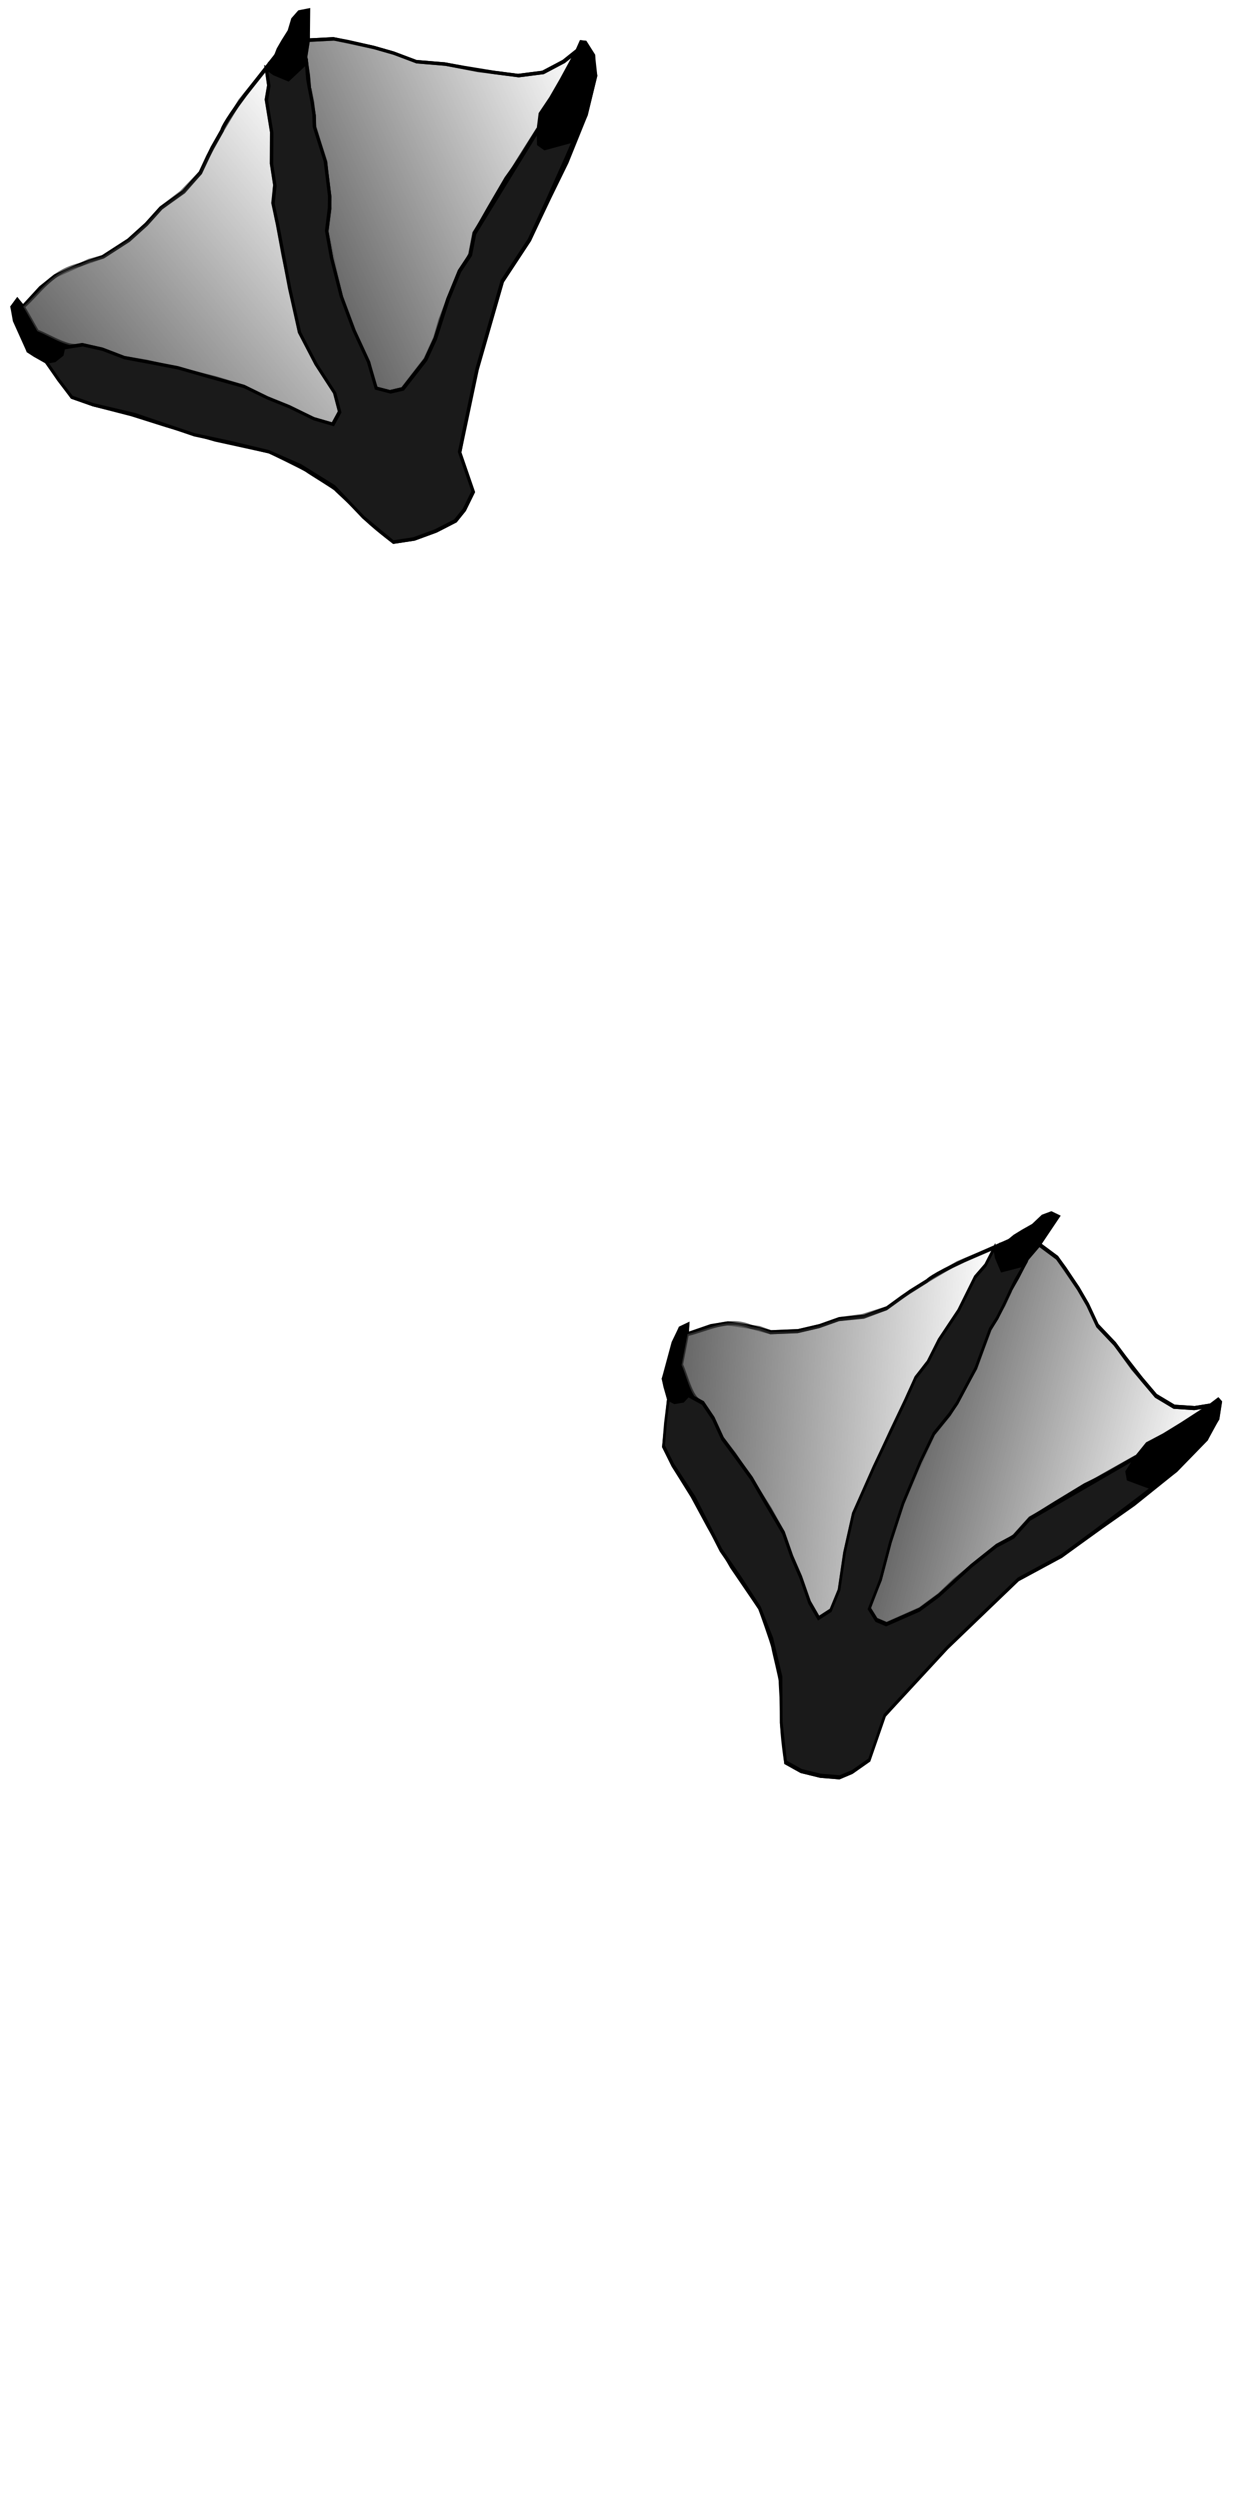 <?xml version="1.0" encoding="UTF-8" standalone="no"?>
<!-- Created with Inkscape (http://www.inkscape.org/) -->

<svg
   width="150mm"
   height="300mm"
   viewBox="0 0 150 300"
   version="1.1"
   id="svg5"
   inkscape:version="1.1.1 (3bf5ae0d25, 2021-09-20)"
   sodipodi:docname="loon_trackS_150x150.svg"
   xmlns:inkscape="http://www.inkscape.org/namespaces/inkscape"
   xmlns:sodipodi="http://sodipodi.sourceforge.net/DTD/sodipodi-0.dtd"
   xmlns:xlink="http://www.w3.org/1999/xlink"
   xmlns="http://www.w3.org/2000/svg"
   xmlns:svg="http://www.w3.org/2000/svg">
  <sodipodi:namedview
     id="namedview7"
     pagecolor="#ffffff"
     bordercolor="#666666"
     borderopacity="1.0"
     inkscape:pageshadow="2"
     inkscape:pageopacity="0.0"
     inkscape:pagecheckerboard="0"
     inkscape:document-units="mm"
     showgrid="false"
     height="20mm"
     inkscape:zoom="1.0230034"
     inkscape:cx="256.5974"
     inkscape:cy="421.30849"
     inkscape:window-width="2400"
     inkscape:window-height="1262"
     inkscape:window-x="1436"
     inkscape:window-y="-1358"
     inkscape:window-maximized="1"
     inkscape:current-layer="layer1" />
  <defs
     id="defs2">
    <linearGradient
       inkscape:collect="always"
       id="linearGradient21178">
      <stop
         style="stop-color:#666666;stop-opacity:1;"
         offset="0"
         id="stop21174" />
      <stop
         style="stop-color:#666666;stop-opacity:0;"
         offset="1"
         id="stop21176" />
    </linearGradient>
    <linearGradient
       inkscape:collect="always"
       id="linearGradient19358">
      <stop
         style="stop-color:#666666;stop-opacity:1;"
         offset="0"
         id="stop19354" />
      <stop
         style="stop-color:#666666;stop-opacity:0;"
         offset="1"
         id="stop19356" />
    </linearGradient>
    <linearGradient
       inkscape:collect="always"
       xlink:href="#linearGradient19358"
       id="linearGradient19362"
       x1="4.79"
       y1="7.077"
       x2="10.462"
       y2="7.077"
       gradientUnits="userSpaceOnUse" />
    <linearGradient
       inkscape:collect="always"
       xlink:href="#linearGradient21178"
       id="linearGradient21182"
       x1="8.832"
       y1="7.122"
       x2="14.012"
       y2="7.122"
       gradientUnits="userSpaceOnUse"
       gradientTransform="translate(-0.485,-0.938)" />
    <linearGradient
       inkscape:collect="always"
       xlink:href="#linearGradient19358"
       id="linearGradient1045"
       gradientUnits="userSpaceOnUse"
       x1="4.79"
       y1="7.077"
       x2="10.462"
       y2="7.077" />
    <linearGradient
       inkscape:collect="always"
       xlink:href="#linearGradient21178"
       id="linearGradient1047"
       gradientUnits="userSpaceOnUse"
       gradientTransform="translate(-0.485,-0.938)"
       x1="8.832"
       y1="7.122"
       x2="14.012"
       y2="7.122" />
  </defs>
  <g
     inkscape:label="Layer 1"
     inkscape:groupmode="layer"
     id="layer1">
    <g
       id="g21657"
       transform="matrix(7.339,-2.164,3.737,8.102,-48.182,-4.38)">
      <g
         id="g6676"
         transform="rotate(-18.425,6.437,9.044)">
        <path
           style="fill:none;stroke:#000000;stroke-width:0.05;stroke-linecap:butt;stroke-linejoin:miter;stroke-miterlimit:4;stroke-dasharray:none;stroke-opacity:1"
           d="M 4.607,6.191 4.494,5.932 4.639,5.512 4.752,5.35 4.898,5.318 4.882,5.544 4.817,5.803 l 0.129,0.21 0.105,0.17 -0.105,-0.17 -0.129,-0.21 0.081,-0.368 0.412,-0.052 h 0.307 l 0.428,0.089 0.364,0.105 0.492,0.04 0.386,-0.019 0.352,-0.047 0.451,0.02 0.406,-0.059 0.407,-0.159 0.303,-0.097 c 0,0 0.046,-0.048 0.662,-0.178 C 9.928,5.066 11.456,4.774 11.456,4.774 v 0 l -0.238,0.26 0.331,0.195 10e-7,1e-7 0.412,0.42 0.186,0.218 0.194,0.275 0.331,0.259 0.339,0.331 0.453,0.388 0.339,0.17 0.372,0.057 h 0.283 l 0.137,-0.057 0.048,0.04 -0.032,0.194 L 14.427,7.751 13.902,8.074 13.166,8.406 12.592,8.624 11.889,8.899 11.121,9.101 9.901,9.788 9.27,10.192 8.81,10.507 8.567,11.024 8.268,11.137 8.042,11.178 7.694,11.121 7.339,11.024 7.048,10.887 c 0,0 -0.105,-0.356 -0.113,-0.542 -0.008,-0.186 -0.057,-0.436 -0.057,-0.469 0,-0.032 -0.145,-0.372 -0.162,-0.428 C 6.7,9.392 6.442,8.939 6.442,8.939 L 5.892,8.373 5.439,7.832 5.116,7.428 4.744,7.015 4.558,6.765 Z"
           id="path893"
           sodipodi:nodetypes="cccccccccccccccccccccccscccccccccccccccccccccccccccccccccssccccccc" />
        <path
           style="fill:#000000;stroke:#000000;stroke-width:0.05;stroke-linecap:butt;stroke-linejoin:miter;stroke-miterlimit:4;stroke-dasharray:none;stroke-opacity:1"
           d="m 4.898,5.318 -7.64e-5,0.117 -0.016,0.109 -0.041,0.148 -0.024,0.111 0.061,0.098 0.071,0.12 0.102,0.162 -0.082,0.004 -0.089,0.057 H 4.723 L 4.607,6.191 4.529,6.027 4.494,5.932 4.575,5.766 4.632,5.572 4.752,5.35 Z"
           id="path1179" />
        <path
           style="fill:#000000;stroke:#000000;stroke-width:0.05;stroke-linecap:butt;stroke-linejoin:miter;stroke-miterlimit:4;stroke-dasharray:none;stroke-opacity:1"
           d="m 11.076,4.788 0.168,-0.093 0.159,-0.023 0.132,0.056 -0.317,0.306 -0.201,0.146 -0.142,0.186 -0.141,0.17 0.232,-0.289 -0.172,7.689e-4 -0.238,0.025 -0.094,-0.108 c -0.131,-0.16 0.024,-0.146 0.039,-0.208 l 0.115,-0.01 -0.115,0.01 v 0 l 0.115,-0.01 0.133,-0.062 0.146,-0.046 z"
           id="path1247"
           sodipodi:nodetypes="cccccccccccccccccccc" />
        <path
           style="fill:#000000;stroke:#000000;stroke-width:0.05;stroke-linecap:butt;stroke-linejoin:miter;stroke-miterlimit:4;stroke-dasharray:none;stroke-opacity:1"
           d="m 14.508,7.63 -0.081,0.121 -0.525,0.323 -0.193,0.078 -0.226,0.091 -0.454,-0.161 -0.028,-0.089 0.154,-0.158 c 0,0 0.186,-0.125 0.251,-0.137 0.065,-0.012 0.348,-0.105 0.364,-0.109 0.016,-0.004 0.339,-0.109 0.339,-0.109 l 0.352,-0.133 0.137,-0.057 0.048,0.04 -0.032,0.194 z"
           id="path1381"
           sodipodi:nodetypes="ccccccccsscccccc" />
        <path
           style="fill:url(#linearGradient19362);fill-opacity:1;stroke:#000000;stroke-width:0.05;stroke-linecap:butt;stroke-linejoin:miter;stroke-miterlimit:4;stroke-dasharray:none;stroke-opacity:0.56"
           d="M 4.898,5.435 4.817,5.803 C 4.944,5.99 5.017,6.244 5.237,6.312 L 5.439,6.522 5.625,6.789 5.86,7.007 6.231,7.395 6.555,7.751 6.813,8.066 6.983,8.373 c 0,0 0.129,0.21 0.145,0.242 0.016,0.032 0.218,0.356 0.218,0.356 L 7.525,9.182 7.736,9.11 7.872,8.875 7.94,8.426 8.065,7.966 8.331,7.557 8.668,7.033 8.918,6.674 C 9.088,6.391 9.29,6.253 9.29,6.253 L 9.474,6.005 9.804,5.681 10.076,5.305 10.254,5.179 10.404,4.98 v 0 0 0 L 9.738,5.097 9.205,5.257 8.756,5.406 8.495,5.512 8.059,5.558 7.638,5.551 7.287,5.598 6.901,5.617 6.409,5.577 6.199,5.503 6.046,5.472 C 5.613,5.303 5.272,5.42 4.898,5.435"
           id="path1416"
           sodipodi:nodetypes="ccccccccccscccccccccccccccccccccccccccccc" />
        <path
           style="fill:none;stroke:#000000;stroke-width:0.065;stroke-linecap:butt;stroke-linejoin:miter;stroke-miterlimit:4;stroke-dasharray:none;stroke-opacity:1"
           d="M 10.734,5.536 10.624,5.7 10.393,5.974 10.283,6.187 10.167,6.422 9.912,6.709 9.732,6.936 9.46,7.146 9.174,7.588 8.959,7.94 8.764,8.392 8.616,8.834 8.503,9.02 8.438,9.165 8.575,9.319 8.761,9.392 9.351,9.278 9.691,9.141 9.949,8.996 c 0,0 0.38,-0.178 0.412,-0.186 0.032,-0.008 0.639,-0.242 0.639,-0.242 l 0.275,-0.186 0.469,-0.129 0.453,-0.145 0.364,-0.105 0.594,-0.166"
           id="path5392"
           sodipodi:nodetypes="cccccccccccccccccccscccccc" />
      </g>
      <path
         style="fill:url(#linearGradient21182);fill-opacity:1;stroke:#000000;stroke-width:0.05;stroke-linecap:butt;stroke-linejoin:miter;stroke-miterlimit:4;stroke-dasharray:none;stroke-opacity:1"
         d="M 9.706,3.728 9.561,3.93 9.476,4.183 9.405,4.358 9.294,4.726 9.22,4.881 9.174,5.195 9.147,5.378 8.979,5.846 8.897,6.002 8.705,6.287 8.596,6.658 8.481,7.199 8.438,7.69 8.438,8.156 8.389,8.368 8.374,8.527 8.553,8.629 8.752,8.639 9.276,8.345 9.555,8.108 9.996,7.646 10.351,7.321 10.615,7.149 10.817,6.886 11.191,6.612 11.637,6.292 12.031,6.052 12.428,5.775 12.557,5.583 12.814,5.418 13.083,5.223 13.512,4.898 13.243,4.988 12.873,5.051 12.497,4.998 12.168,4.863 11.774,4.686 11.518,4.566 11.122,4.425 10.851,4.226 10.606,4.077 10.277,3.903 10.082,3.809 9.706,3.728"
         id="path21172" />
      <path
         style="fill:#1a1a1a;stroke:#000000;stroke-width:0.05;stroke-linecap:butt;stroke-linejoin:miter;stroke-miterlimit:4;stroke-dasharray:none;stroke-opacity:1"
         d="M 8.286,10.617 7.918,10.638 7.599,10.599 7.333,10.161 7.116,9.647 6.773,9.247 6.408,8.943 5.916,8.675 5.447,8.435 4.727,7.944 4.19,7.654 v 0 L 3.934,7.475 3.859,7.201 3.799,6.916 3.926,6.929 4.075,6.879 4.141,6.797 4.435,6.831 4.694,6.967 4.954,7.161 5.294,7.323 5.658,7.5 6.005,7.711 6.485,7.997 6.745,8.235 7.002,8.435 7.277,8.687 7.512,8.831 7.691,8.696 7.745,8.43 7.668,7.983 7.641,7.506 7.79,6.898 8.042,6.011 8.116,5.72 8.262,5.494 8.357,5.2 8.569,4.79 8.708,4.346 8.837,4.17 8.916,3.934 8.991,4.035 9.154,4.165 9.534,4.01 9.442,4.235 9.405,4.358 9.353,4.548 9.294,4.726 9.22,4.881 9.147,5.378 8.979,5.846 8.897,6.002 8.705,6.287 8.596,6.658 8.481,7.199 8.459,7.446 8.438,7.69 8.438,8.156 8.374,8.527 8.553,8.629 8.752,8.639 9.276,8.345 9.555,8.108 9.996,7.646 10.351,7.321 l 0.265,-0.171 0.202,-0.263 1.61,-1.112 -0.096,0.198 0.055,0.075 0.481,0.009 L 12.654,6.246 12.054,6.766 11.564,7.183 10.899,7.617 9.951,8.669 9.15,9.682 9.084,10.249 8.836,10.451 8.634,10.561 8.286,10.617"
         id="path21533" />
    </g>
    <g
       id="g21657-2"
       transform="matrix(6.165,2.095,-2.544,9.683,74.386,92.926)">
      <g
         id="g6676-3"
         transform="rotate(-18.425,6.437,9.044)">
        <path
           style="fill:none;stroke:#000000;stroke-width:0.05;stroke-linecap:butt;stroke-linejoin:miter;stroke-miterlimit:4;stroke-dasharray:none;stroke-opacity:1"
           d="M 4.607,6.191 4.494,5.932 4.639,5.512 4.752,5.35 4.898,5.318 4.882,5.544 4.817,5.803 l 0.129,0.21 0.105,0.17 -0.105,-0.17 -0.129,-0.21 0.081,-0.368 0.412,-0.052 h 0.307 l 0.428,0.089 0.364,0.105 0.492,0.04 0.386,-0.019 0.352,-0.047 0.451,0.02 0.406,-0.059 0.407,-0.159 0.303,-0.097 c 0,0 0.046,-0.048 0.662,-0.178 C 9.928,5.066 11.456,4.774 11.456,4.774 v 0 l -0.238,0.26 0.331,0.195 10e-7,1e-7 0.412,0.42 0.186,0.218 0.194,0.275 0.331,0.259 0.339,0.331 0.453,0.388 0.339,0.17 0.372,0.057 h 0.283 l 0.137,-0.057 0.048,0.04 -0.032,0.194 L 14.427,7.751 13.902,8.074 13.166,8.406 12.592,8.624 11.889,8.899 11.121,9.101 9.901,9.788 9.27,10.192 8.81,10.507 8.567,11.024 8.268,11.137 8.042,11.178 7.694,11.121 7.339,11.024 7.048,10.887 c 0,0 -0.105,-0.356 -0.113,-0.542 -0.008,-0.186 -0.057,-0.436 -0.057,-0.469 0,-0.032 -0.145,-0.372 -0.162,-0.428 C 6.7,9.392 6.442,8.939 6.442,8.939 L 5.892,8.373 5.439,7.832 5.116,7.428 4.744,7.015 4.558,6.765 Z"
           id="path893-0"
           sodipodi:nodetypes="cccccccccccccccccccccccscccccccccccccccccccccccccccccccccssccccccc" />
        <path
           style="fill:#000000;stroke:#000000;stroke-width:0.05;stroke-linecap:butt;stroke-linejoin:miter;stroke-miterlimit:4;stroke-dasharray:none;stroke-opacity:1"
           d="m 4.898,5.318 -7.64e-5,0.117 -0.016,0.109 -0.041,0.148 -0.024,0.111 0.061,0.098 0.071,0.12 0.102,0.162 -0.082,0.004 -0.089,0.057 H 4.723 L 4.607,6.191 4.529,6.027 4.494,5.932 4.575,5.766 4.632,5.572 4.752,5.35 Z"
           id="path1179-8" />
        <path
           style="fill:#000000;stroke:#000000;stroke-width:0.05;stroke-linecap:butt;stroke-linejoin:miter;stroke-miterlimit:4;stroke-dasharray:none;stroke-opacity:1"
           d="m 11.076,4.788 0.168,-0.093 0.159,-0.023 0.132,0.056 -0.317,0.306 -0.201,0.146 -0.142,0.186 -0.141,0.17 0.232,-0.289 -0.172,7.689e-4 -0.238,0.025 -0.094,-0.108 c -0.131,-0.16 0.024,-0.146 0.039,-0.208 l 0.115,-0.01 -0.115,0.01 v 0 l 0.115,-0.01 0.133,-0.062 0.146,-0.046 z"
           id="path1247-3"
           sodipodi:nodetypes="cccccccccccccccccccc" />
        <path
           style="fill:#000000;stroke:#000000;stroke-width:0.05;stroke-linecap:butt;stroke-linejoin:miter;stroke-miterlimit:4;stroke-dasharray:none;stroke-opacity:1"
           d="m 14.508,7.63 -0.081,0.121 -0.525,0.323 -0.193,0.078 -0.226,0.091 -0.454,-0.161 -0.028,-0.089 0.154,-0.158 c 0,0 0.186,-0.125 0.251,-0.137 0.065,-0.012 0.348,-0.105 0.364,-0.109 0.016,-0.004 0.339,-0.109 0.339,-0.109 l 0.352,-0.133 0.137,-0.057 0.048,0.04 -0.032,0.194 z"
           id="path1381-9"
           sodipodi:nodetypes="ccccccccsscccccc" />
        <path
           style="fill:url(#linearGradient1045);fill-opacity:1;stroke:#000000;stroke-width:0.05;stroke-linecap:butt;stroke-linejoin:miter;stroke-miterlimit:4;stroke-dasharray:none;stroke-opacity:0.56"
           d="M 4.898,5.435 4.817,5.803 C 4.944,5.99 5.017,6.244 5.237,6.312 L 5.439,6.522 5.625,6.789 5.86,7.007 6.231,7.395 6.555,7.751 6.813,8.066 6.983,8.373 c 0,0 0.129,0.21 0.145,0.242 0.016,0.032 0.218,0.356 0.218,0.356 L 7.525,9.182 7.736,9.11 7.872,8.875 7.94,8.426 8.065,7.966 8.331,7.557 8.668,7.033 8.918,6.674 C 9.088,6.391 9.29,6.253 9.29,6.253 L 9.474,6.005 9.804,5.681 10.076,5.305 10.254,5.179 10.404,4.98 v 0 0 0 L 9.738,5.097 9.205,5.257 8.756,5.406 8.495,5.512 8.059,5.558 7.638,5.551 7.287,5.598 6.901,5.617 6.409,5.577 6.199,5.503 6.046,5.472 C 5.613,5.303 5.272,5.42 4.898,5.435"
           id="path1416-6"
           sodipodi:nodetypes="ccccccccccscccccccccccccccccccccccccccccc" />
        <path
           style="fill:none;stroke:#000000;stroke-width:0.065;stroke-linecap:butt;stroke-linejoin:miter;stroke-miterlimit:4;stroke-dasharray:none;stroke-opacity:1"
           d="M 10.734,5.536 10.624,5.7 10.393,5.974 10.283,6.187 10.167,6.422 9.912,6.709 9.732,6.936 9.46,7.146 9.174,7.588 8.959,7.94 8.764,8.392 8.616,8.834 8.503,9.02 8.438,9.165 8.575,9.319 8.761,9.392 9.351,9.278 9.691,9.141 9.949,8.996 c 0,0 0.38,-0.178 0.412,-0.186 0.032,-0.008 0.639,-0.242 0.639,-0.242 l 0.275,-0.186 0.469,-0.129 0.453,-0.145 0.364,-0.105 0.594,-0.166"
           id="path5392-4"
           sodipodi:nodetypes="cccccccccccccccccccscccccc" />
      </g>
      <path
         style="fill:url(#linearGradient1047);fill-opacity:1;stroke:#000000;stroke-width:0.05;stroke-linecap:butt;stroke-linejoin:miter;stroke-miterlimit:4;stroke-dasharray:none;stroke-opacity:1"
         d="M 9.706,3.728 9.561,3.93 9.476,4.183 9.405,4.358 9.294,4.726 9.22,4.881 9.174,5.195 9.147,5.378 8.979,5.846 8.897,6.002 8.705,6.287 8.596,6.658 8.481,7.199 8.438,7.69 8.438,8.156 8.389,8.368 8.374,8.527 8.553,8.629 8.752,8.639 9.276,8.345 9.555,8.108 9.996,7.646 10.351,7.321 10.615,7.149 10.817,6.886 11.191,6.612 11.637,6.292 12.031,6.052 12.428,5.775 12.557,5.583 12.814,5.418 13.083,5.223 13.512,4.898 13.243,4.988 12.873,5.051 12.497,4.998 12.168,4.863 11.774,4.686 11.518,4.566 11.122,4.425 10.851,4.226 10.606,4.077 10.277,3.903 10.082,3.809 9.706,3.728"
         id="path21172-1" />
      <path
         style="fill:#1a1a1a;stroke:#000000;stroke-width:0.05;stroke-linecap:butt;stroke-linejoin:miter;stroke-miterlimit:4;stroke-dasharray:none;stroke-opacity:1"
         d="M 8.286,10.617 7.918,10.638 7.599,10.599 7.333,10.161 7.116,9.647 6.773,9.247 6.408,8.943 5.916,8.675 5.447,8.435 4.727,7.944 4.19,7.654 v 0 L 3.934,7.475 3.859,7.201 3.799,6.916 3.926,6.929 4.075,6.879 4.141,6.797 4.435,6.831 4.694,6.967 4.954,7.161 5.294,7.323 5.658,7.5 6.005,7.711 6.485,7.997 6.745,8.235 7.002,8.435 7.277,8.687 7.512,8.831 7.691,8.696 7.745,8.43 7.668,7.983 7.641,7.506 7.79,6.898 8.042,6.011 8.116,5.72 8.262,5.494 8.357,5.2 8.569,4.79 8.708,4.346 8.837,4.17 8.916,3.934 8.991,4.035 9.154,4.165 9.534,4.01 9.442,4.235 9.405,4.358 9.353,4.548 9.294,4.726 9.22,4.881 9.147,5.378 8.979,5.846 8.897,6.002 8.705,6.287 8.596,6.658 8.481,7.199 8.459,7.446 8.438,7.69 8.438,8.156 8.374,8.527 8.553,8.629 8.752,8.639 9.276,8.345 9.555,8.108 9.996,7.646 10.351,7.321 l 0.265,-0.171 0.202,-0.263 1.61,-1.112 -0.096,0.198 0.055,0.075 0.481,0.009 L 12.654,6.246 12.054,6.766 11.564,7.183 10.899,7.617 9.951,8.669 9.15,9.682 9.084,10.249 8.836,10.451 8.634,10.561 8.286,10.617"
         id="path21533-8" />
    </g>
  </g>
</svg>
